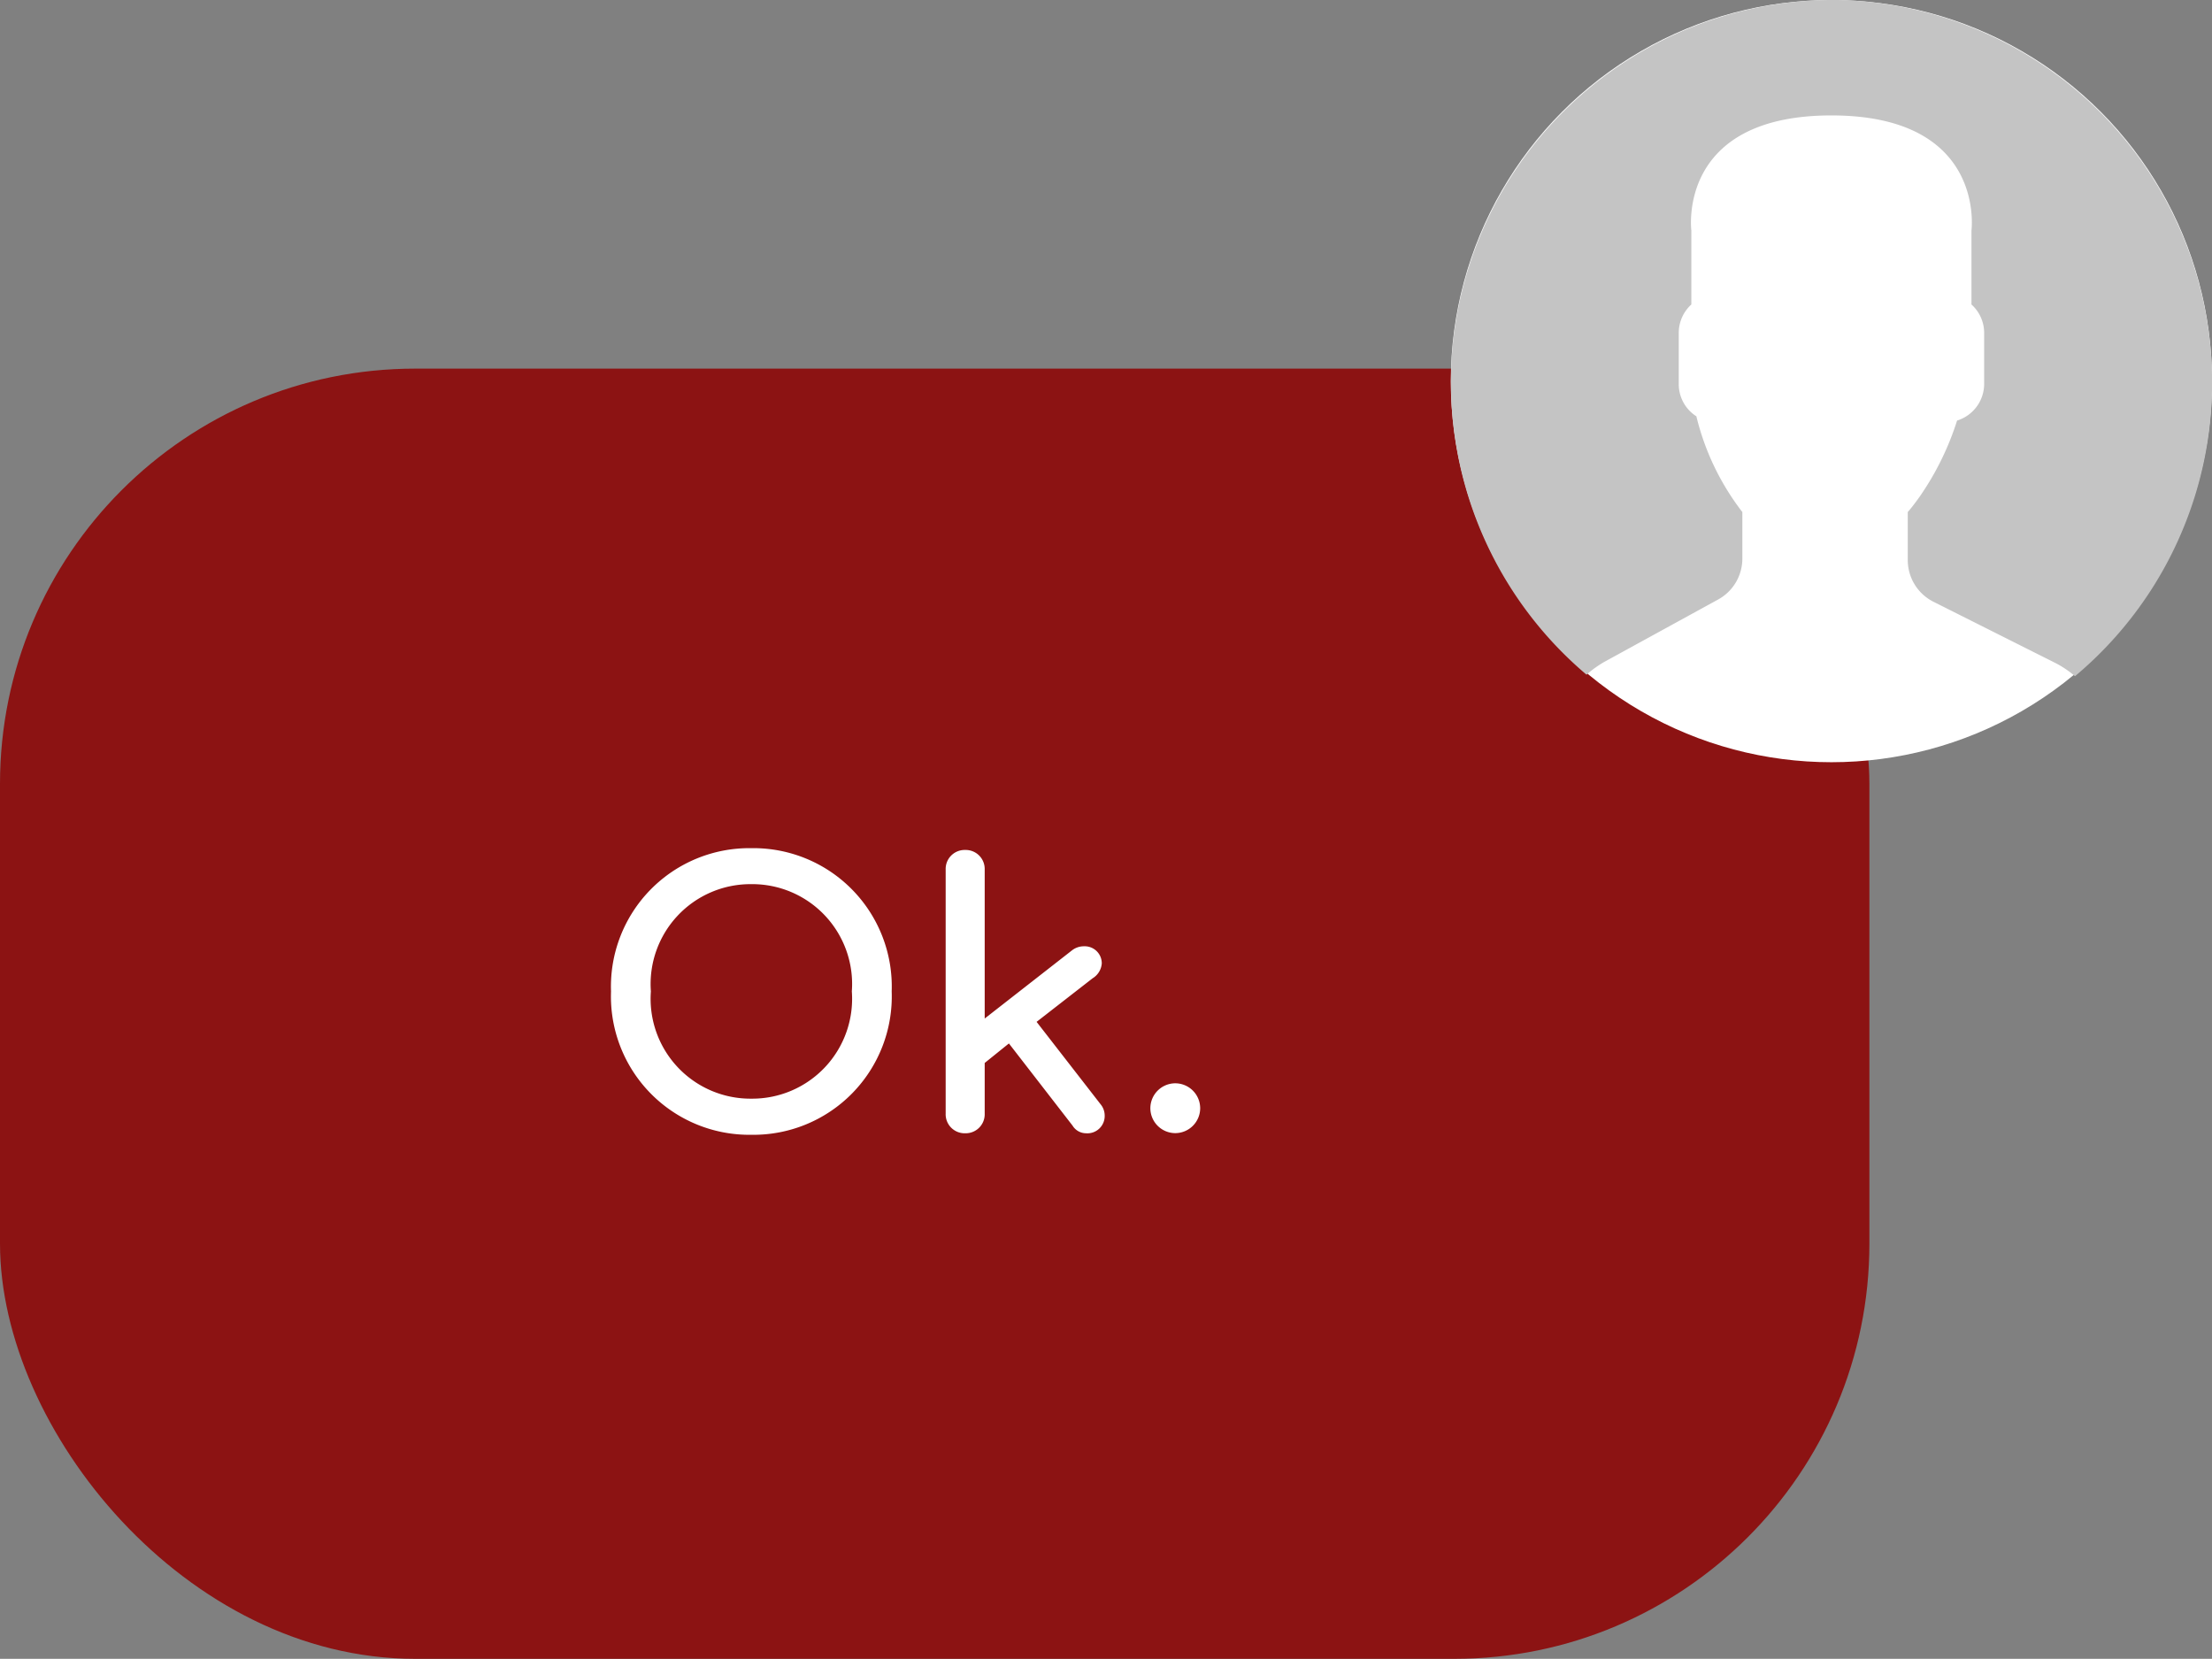 <svg xmlns="http://www.w3.org/2000/svg" viewBox="0 0 63.932 47.944">
  <rect x="0" y="0" width="63.932" height="47.944" fill="#808080" stroke="none"/>
  <defs>
    <style>
      .cls-1 {
        fill: #8c1313;
      }

      .cls-2 {
        fill: #fff;
      }

      .cls-3 {
        fill: #c4c4c4;
        fill-rule: evenodd;
      }
    </style>
  </defs>
  <g id="Group_1359" data-name="Group 1359" transform="translate(-18786 -2215.346)">
    <rect id="Rectangle_1350" data-name="Rectangle 1350" class="cls-1" width="54.03" height="37.29" rx="12" transform="translate(18786 2226)"/>
    <path id="Path_946" data-name="Path 946" class="cls-2" d="M8.772-4a4,4,0,0,0-4.056-4.14A4,4,0,0,0,.66-4,4,4,0,0,0,4.716.144,4,4,0,0,0,8.772-4ZM7.62-4a2.886,2.886,0,0,1-2.9,3.1A2.886,2.886,0,0,1,1.812-4a2.886,2.886,0,0,1,2.9-3.1A2.886,2.886,0,0,1,7.62-4ZM11.46-.468V-1.932l.7-.564L14-.12A.459.459,0,0,0,14.388.1a.5.5,0,0,0,.54-.516.512.512,0,0,0-.12-.324L12.96-3.12l1.62-1.26a.55.55,0,0,0,.264-.432.493.493,0,0,0-.516-.492.557.557,0,0,0-.348.12L11.46-3.216V-7.524a.549.549,0,0,0-.564-.564.549.549,0,0,0-.564.564V-.468A.549.549,0,0,0,10.9.1.549.549,0,0,0,11.46-.468Zm4.788-.156a.722.722,0,0,0,.72.72.722.722,0,0,0,.72-.72.722.722,0,0,0-.72-.72A.722.722,0,0,0,16.248-.624Z" transform="translate(18803 2248)"/>
    <g id="chat" transform="translate(18769.932 2215.346)">
      <g id="Group-5" transform="translate(58 0)">
        <ellipse id="Oval" class="cls-2" cx="11" cy="11.015" rx="11" ry="11.015" transform="translate(0 0)"/>
        <g id="user-copy" transform="translate(0)">
          <path id="Fill-3" class="cls-3" d="M11.188,0A11.057,11.057,0,0,0,3.922,19.5a3.135,3.135,0,0,1,.52-.373l3.284-1.8a1.347,1.347,0,0,0,.7-1.183V14.8a7.358,7.358,0,0,1-1.329-2.768,1.1,1.1,0,0,1-.509-.929V9.622A1.11,1.11,0,0,1,6.952,8.8V6.664S6.516,3.336,11,3.336s4.048,3.328,4.048,3.328V8.8a1.108,1.108,0,0,1,.367.819V11.1a1.11,1.11,0,0,1-.783,1.055A8.173,8.173,0,0,1,13.54,14.37c-.122.171-.233.315-.333.43v1.385a1.348,1.348,0,0,0,.74,1.206l3.517,1.766a2.869,2.869,0,0,1,.576.387A11.063,11.063,0,0,0,11.188,0Z" transform="translate(0 0)"/>
        </g>
      </g>
    </g>
  </g>
</svg>
